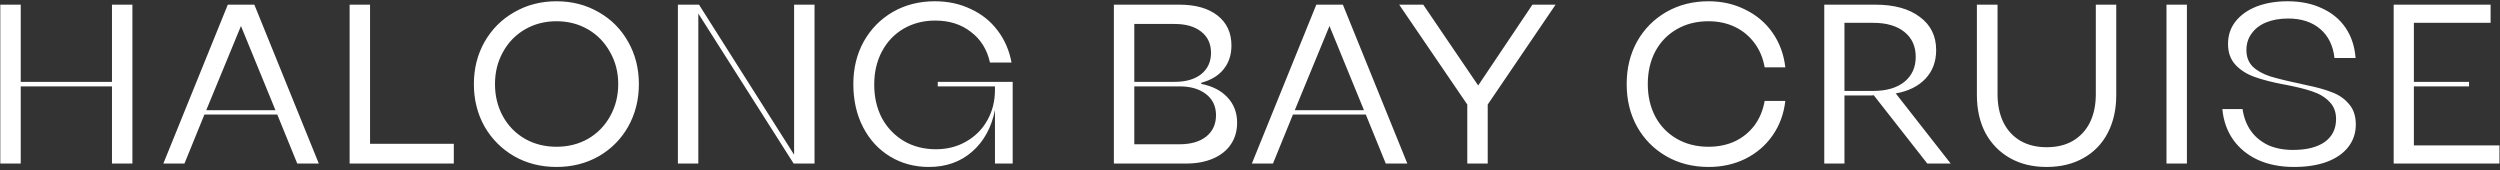 <svg width="749" height="51" viewBox="0 0 749 51" fill="none" xmlns="http://www.w3.org/2000/svg">
<rect x="0" y="0" width="749" height="51" fill="#333333" stroke="none"/>
<path d="M0.092 49V1.4H6.212V24.52H33.548V1.4H39.668V49H33.548V25.88H6.212V49H0.092ZM48.937 49L68.249 1.4H76.205L95.517 49H89.057L83.073 34.312H61.245L55.261 49H48.937ZM61.789 33.02H82.529L72.193 7.792L61.789 33.02ZM104.748 49V1.4H110.868V43.084H135.96V49H104.748ZM166.725 50.02C162.056 50.02 157.84 48.955 154.077 46.824C150.314 44.648 147.345 41.679 145.169 37.916C143.038 34.108 141.973 29.869 141.973 25.2C141.973 20.531 143.038 16.315 145.169 12.552C147.345 8.744 150.314 5.775 154.077 3.644C157.84 1.468 162.056 0.38 166.725 0.38C171.394 0.38 175.61 1.468 179.373 3.644C183.136 5.775 186.082 8.744 188.213 12.552C190.344 16.315 191.409 20.531 191.409 25.2C191.409 29.869 190.344 34.108 188.213 37.916C186.082 41.679 183.136 44.648 179.373 46.824C175.61 48.955 171.394 50.02 166.725 50.02ZM166.725 43.968C170.216 43.968 173.366 43.175 176.177 41.588C178.988 39.956 181.186 37.712 182.773 34.856C184.405 31.955 185.221 28.736 185.221 25.2C185.221 21.664 184.405 18.468 182.773 15.612C181.186 12.711 178.988 10.444 176.177 8.812C173.366 7.18 170.216 6.364 166.725 6.364C163.234 6.364 160.084 7.18 157.273 8.812C154.462 10.444 152.264 12.711 150.677 15.612C149.09 18.468 148.297 21.664 148.297 25.2C148.297 28.736 149.09 31.955 150.677 34.856C152.264 37.712 154.462 39.956 157.273 41.588C160.084 43.175 163.234 43.968 166.725 43.968ZM203.096 49V1.4H209.42L237.912 46.348V1.4H244.032V49H237.776L209.216 4.052V49H203.096ZM278.304 50.02C273.998 50.02 270.122 48.977 266.676 46.892C263.231 44.807 260.534 41.883 258.584 38.12C256.635 34.357 255.66 30.051 255.66 25.2C255.66 20.44 256.703 16.179 258.788 12.416C260.919 8.653 263.82 5.707 267.492 3.576C271.21 1.445 275.403 0.38 280.072 0.38C284.016 0.38 287.598 1.151 290.816 2.692C294.08 4.188 296.755 6.319 298.84 9.084C300.971 11.849 302.376 15.068 303.056 18.74H296.596C295.735 14.841 293.831 11.781 290.884 9.56C287.983 7.293 284.424 6.16 280.208 6.16C276.672 6.16 273.499 6.976 270.688 8.608C267.923 10.24 265.77 12.507 264.228 15.408C262.687 18.309 261.916 21.619 261.916 25.336C261.916 29.099 262.687 32.453 264.228 35.4C265.815 38.301 268.014 40.591 270.824 42.268C273.635 43.9 276.831 44.716 280.412 44.716C283.767 44.716 286.782 43.945 289.456 42.404C292.176 40.863 294.284 38.755 295.78 36.08C297.322 33.36 298.092 30.3 298.092 26.9V25.88H280.956V24.52H303.396V49H298.092V32.952C297.05 38.211 294.76 42.381 291.224 45.464C287.734 48.501 283.427 50.02 278.304 50.02ZM333.717 49V1.4H353.369C358.22 1.4 362.028 2.488 364.793 4.664C367.558 6.84 368.941 9.832 368.941 13.64C368.941 16.451 368.148 18.831 366.561 20.78C365.02 22.684 362.798 24.021 359.897 24.792V25.132C363.297 25.812 365.926 27.172 367.785 29.212C369.689 31.252 370.641 33.768 370.641 36.76C370.641 39.253 370.006 41.429 368.737 43.288C367.513 45.101 365.745 46.507 363.433 47.504C361.121 48.501 358.424 49 355.341 49H333.717ZM353.437 43.22C356.792 43.22 359.444 42.449 361.393 40.908C363.342 39.321 364.317 37.191 364.317 34.516C364.317 31.841 363.32 29.733 361.325 28.192C359.33 26.651 356.701 25.88 353.437 25.88H339.837V43.22H353.437ZM351.941 24.52C355.296 24.52 357.948 23.749 359.897 22.208C361.846 20.621 362.821 18.491 362.821 15.816C362.821 13.141 361.846 11.033 359.897 9.492C357.948 7.951 355.296 7.18 351.941 7.18H339.837V24.52H351.941ZM375.058 49L394.37 1.4H402.326L421.638 49H415.178L409.194 34.312H387.366L381.382 49H375.058ZM387.91 33.02H408.65L398.314 7.792L387.91 33.02ZM439.599 49V31.32L419.199 1.4H426.407L442.863 25.608L459.115 1.4H466.051L445.719 31.32V49H439.599ZM511.9 50.02C507.185 50.02 502.969 48.955 499.252 46.824C495.535 44.693 492.611 41.747 490.48 37.984C488.395 34.221 487.352 29.96 487.352 25.2C487.352 20.44 488.395 16.179 490.48 12.416C492.611 8.653 495.535 5.707 499.252 3.576C502.969 1.445 507.185 0.38 511.9 0.38C515.935 0.38 519.607 1.219 522.916 2.896C526.271 4.528 528.991 6.84 531.076 9.832C533.161 12.824 534.431 16.269 534.884 20.168H528.696C528.197 17.357 527.177 14.932 525.636 12.892C524.095 10.807 522.145 9.197 519.788 8.064C517.431 6.931 514.779 6.364 511.832 6.364C508.296 6.364 505.145 7.157 502.38 8.744C499.615 10.331 497.461 12.552 495.92 15.408C494.424 18.264 493.676 21.528 493.676 25.2C493.676 28.827 494.424 32.068 495.92 34.924C497.461 37.78 499.615 40.001 502.38 41.588C505.145 43.175 508.296 43.968 511.832 43.968C514.779 43.968 517.431 43.424 519.788 42.336C522.145 41.203 524.095 39.616 525.636 37.576C527.177 35.491 528.197 33.043 528.696 30.232H534.884C534.431 34.131 533.161 37.576 531.076 40.568C528.991 43.56 526.271 45.895 522.916 47.572C519.607 49.204 515.935 50.02 511.9 50.02ZM546.549 49V1.4H561.849C567.516 1.4 571.958 2.624 575.177 5.072C578.441 7.475 580.073 10.784 580.073 15C580.073 18.445 579.008 21.301 576.877 23.568C574.746 25.835 571.777 27.308 567.969 27.988L584.425 49H577.421L561.373 28.532C561.146 28.577 560.897 28.6 560.625 28.6C560.398 28.6 560.172 28.6 559.945 28.6H552.601V49H546.549ZM561.237 27.24C565.181 27.24 568.286 26.333 570.553 24.52C572.82 22.661 573.953 20.168 573.953 17.04C573.953 13.867 572.82 11.373 570.553 9.56C568.286 7.747 565.181 6.84 561.237 6.84H552.601V27.24H561.237ZM613.152 50.02C608.981 50.02 605.332 49.136 602.204 47.368C599.076 45.6 596.628 43.107 594.86 39.888C593.137 36.624 592.276 32.816 592.276 28.464V1.4H598.464V28.192C598.464 31.456 599.053 34.289 600.232 36.692C601.411 39.049 603.111 40.885 605.332 42.2C607.553 43.469 610.16 44.104 613.152 44.104C616.235 44.104 618.864 43.469 621.04 42.2C623.261 40.885 624.961 39.049 626.14 36.692C627.319 34.289 627.908 31.456 627.908 28.192V1.4H634.028V28.464C634.028 32.816 633.167 36.624 631.444 39.888C629.767 43.107 627.341 45.6 624.168 47.368C621.04 49.136 617.368 50.02 613.152 50.02ZM649.08 49V1.4H655.2V49H649.08ZM687.305 50.02C683.225 50.02 679.621 49.317 676.493 47.912C673.365 46.461 670.871 44.421 669.013 41.792C667.199 39.163 666.134 36.125 665.817 32.68H671.869C672.231 35.173 673.047 37.327 674.317 39.14C675.586 40.953 677.286 42.381 679.417 43.424C681.593 44.421 684.109 44.92 686.965 44.92C691.045 44.92 694.218 44.127 696.485 42.54C698.751 40.908 699.885 38.619 699.885 35.672C699.885 33.541 699.227 31.819 697.913 30.504C696.643 29.144 694.921 28.101 692.745 27.376C690.614 26.651 687.849 25.971 684.449 25.336H684.381C680.799 24.656 677.807 23.885 675.405 23.024C673.047 22.163 671.143 20.939 669.693 19.352C668.242 17.765 667.517 15.703 667.517 13.164C667.517 10.58 668.265 8.336 669.761 6.432C671.302 4.483 673.41 2.987 676.085 1.944C678.805 0.901 681.887 0.38 685.333 0.38C689.277 0.38 692.722 1.083 695.669 2.488C698.661 3.848 701.018 5.797 702.741 8.336C704.463 10.875 705.461 13.889 705.733 17.38H699.409C699.001 13.663 697.573 10.761 695.125 8.676C692.677 6.591 689.481 5.548 685.537 5.548C683.043 5.548 680.845 5.933 678.941 6.704C677.082 7.475 675.631 8.585 674.589 10.036C673.546 11.441 673.025 13.096 673.025 15C673.025 17.04 673.659 18.695 674.929 19.964C676.198 21.188 677.943 22.163 680.165 22.888C682.386 23.568 685.469 24.316 689.413 25.132C689.594 25.177 689.753 25.223 689.889 25.268C690.025 25.268 690.161 25.291 690.297 25.336C690.387 25.381 690.478 25.404 690.569 25.404C690.659 25.404 690.75 25.427 690.841 25.472C694.014 26.107 696.621 26.832 698.661 27.648C700.746 28.419 702.446 29.597 703.761 31.184C705.121 32.725 705.801 34.765 705.801 37.304C705.801 39.888 705.03 42.155 703.489 44.104C701.993 46.008 699.839 47.481 697.029 48.524C694.263 49.521 691.022 50.02 687.305 50.02ZM717.147 49V1.4H746.183V6.84H723.199V24.52H739.723V25.88H723.199V43.56H748.835V49H717.147Z" fill="white"/>
</svg>
